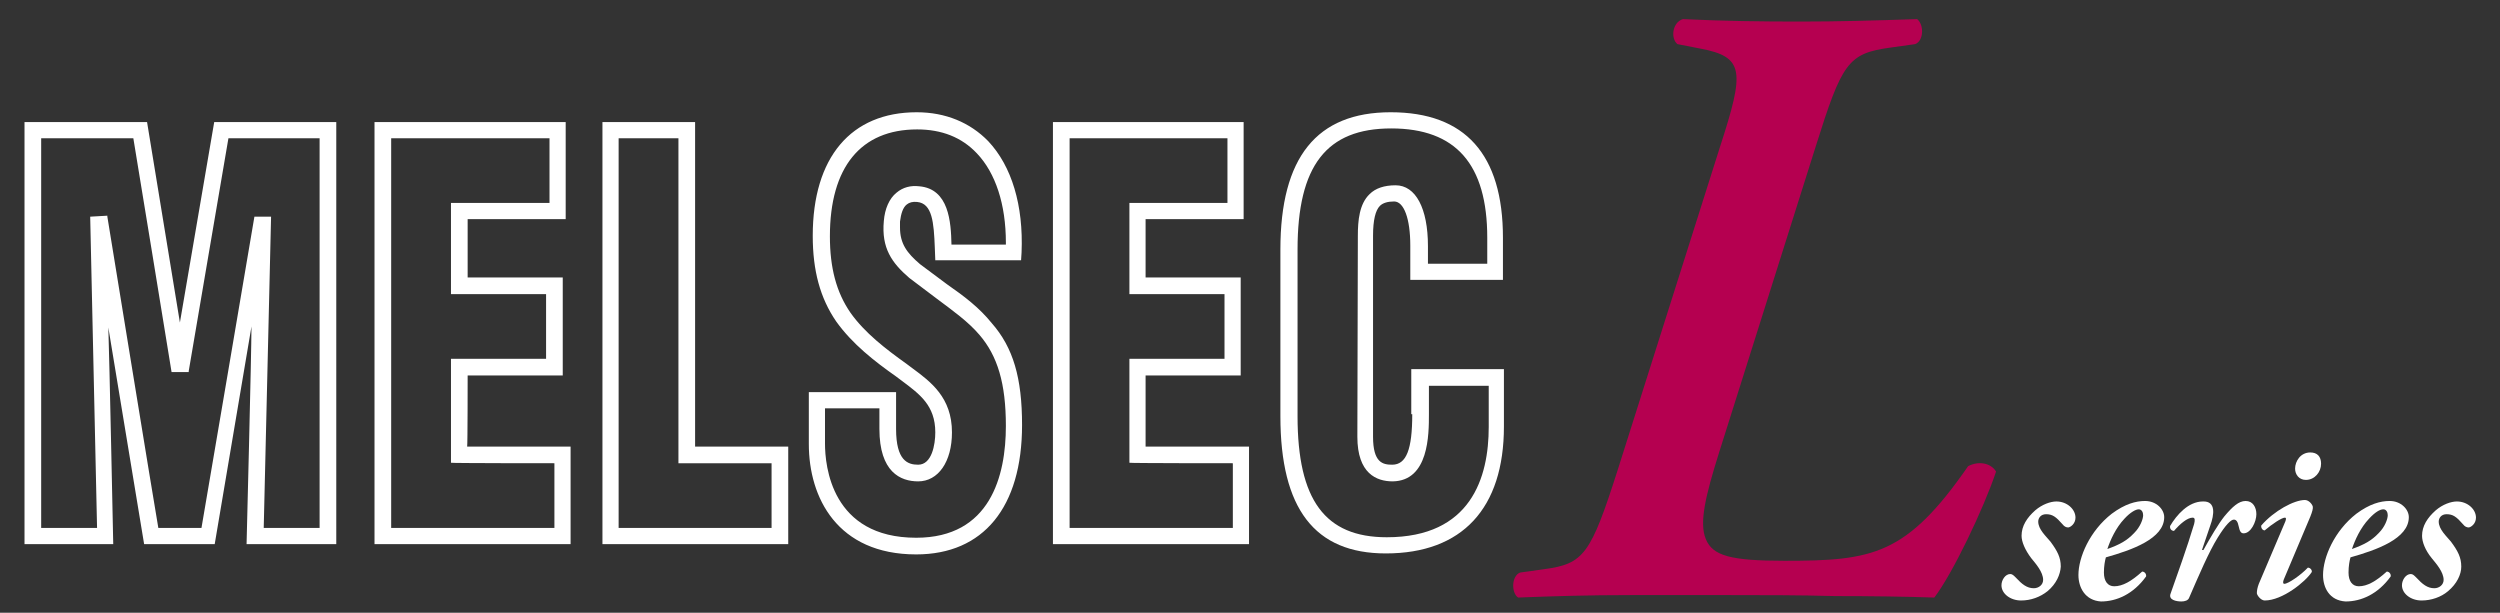 <?xml version="1.0" encoding="utf-8"?>
<!-- Generator: Adobe Illustrator 21.0.0, SVG Export Plug-In . SVG Version: 6.00 Build 0)  -->
<!DOCTYPE svg PUBLIC "-//W3C//DTD SVG 1.1//EN" "http://www.w3.org/Graphics/SVG/1.1/DTD/svg11.dtd">
<svg version="1.1" id="レイヤー_3" xmlns="http://www.w3.org/2000/svg" xmlns:xlink="http://www.w3.org/1999/xlink" x="0px"
	 y="0px" viewBox="0 0 510 125" style="enable-background:new 0 0 510 125;" xml:space="preserve">
<rect x="0" y="0" width="510" height="125" fill="#333333" stroke="none"/>
<g>
	<g>
		<path style="fill:#FFFFFF;" d="M43.7,24.9c0,0-6.6,38.5-7,40.9c-0.4-2.5-6.7-40.9-6.7-40.9H5V111h18.1c0,0-0.8-38.8-1-44.2
			c0.9,5.4,7.3,44.2,7.3,44.2h14.4c0,0,6.6-39.1,7.5-44.4C51.3,72,50.3,111,50.3,111h18.3V24.9H43.7 M32.3,107.7
			c-0.7-3.9-10.3-62.9-10.4-63.5l0-0.2l-3.5,0.2c0,0,1.4,63,1.4,63.5c-0.4,0-10.9,0-11.4,0c0-0.4,0-79,0-79.5c0.5,0,18.5,0,18.8,0
			c0.1,0.4,7.8,47.7,7.8,47.7h3.5l0-0.2c0.1-0.4,7.5-44.2,8.1-47.5c0.4,0,18.2,0,18.6,0c0,0.5,0,79,0,79.5c-0.4,0-11,0-11.4,0
			c0-0.5,1.5-63.5,1.5-63.5h-3.4c0,0-10.7,63.1-10.8,63.5C40.7,107.7,32.7,107.7,32.3,107.7z"/>
		<path style="fill:#FFFFFF;" d="M95.4,76.6c0.4,0,19.4,0,19.4,0V56.6c0,0-19,0-19.4,0c0-0.4,0-11.5,0-11.9c0.4,0,20,0,20,0V24.9h-39V111h40
			V91.1c0,0-20.6,0-21.1,0C95.4,90.7,95.4,77,95.4,76.6 M113.1,94.5c0,0.4,0,12.8,0,13.2c-0.4,0-32.8,0-33.3,0c0-0.4,0-79,0-79.5
			c0.4,0,31.8,0,32.3,0c0,0.5,0,12.8,0,13.2c-0.4,0-20.1,0-20.1,0V60c0,0,19,0,19.4,0c0,0.4,0,12.8,0,13.2c-0.4,0-19.4,0-19.4,0
			v21.2C92,94.5,112.7,94.5,113.1,94.5z"/>
		<path style="fill:#FFFFFF;" d="M141.8,24.9h-18.9V111h37.9V91.1c0,0-18.6,0-19,0C141.8,90.7,141.8,24.9,141.8,24.9 M157.4,94.5
			c0,0.4,0,12.8,0,13.2c-0.4,0-30.8,0-31.2,0c0-0.4,0-79,0-79.5c0.4,0,11.8,0,12.2,0c0,0.5,0,66.3,0,66.3S157,94.5,157.4,94.5z"/>
		<path style="fill:#FFFFFF;" d="M193.2,58l-5.5-4.1c-2.7-2.3-4.1-4.2-4.1-7.5c0-0.4,0-0.8,0-1.2c0.2-1.6,0.6-2.9,1.4-3.5
			c0.5-0.4,1.2-0.6,2.1-0.5c3.1,0.3,3.4,4.2,3.6,9.3l0.1,2.6h17.5l0.1-1.6c0.4-9.6-2-17.6-6.8-22.7c-3.7-3.8-8.7-5.9-14.6-5.9
			c-13.4,0-21.2,9.2-21.2,25.2c0,7.1,1.5,12.7,4.8,17.5c3.3,4.6,7.8,8.1,12.2,11.2l1.2,0.9c3.6,2.7,6.8,5,6.8,10.5
			c0,2.5-0.7,6.6-3.5,6.6c-2.1,0-4.5-0.8-4.5-7.3v-7.5H165v10.6c0,10.9,5.8,22.5,21.9,22.5c13.7,0,21.6-9.6,21.6-26.4
			c0-9.6-1.8-15.8-6.2-20.8C199.8,62.8,196.8,60.5,193.2,58 M186.9,109.7c-17.3,0-18.6-14.7-18.6-19.2c0,0,0-6.8,0-7.2
			c0.4,0,10.6,0,11.1,0c0,0.4,0,4.2,0,4.2c0,8.8,4.3,10.7,7.9,10.7c4.1,0,6.9-4,6.9-10c0-7.1-4.3-10.3-8.1-13.1l-1.2-0.9
			c-4.2-3-8.5-6.3-11.4-10.4c-2.9-4.2-4.2-9.2-4.2-15.6c0-14.1,6.3-21.8,17.8-21.8c5,0,9.1,1.6,12.2,4.9c3.8,4,5.9,10.4,5.9,18.2
			v0.4c-0.4,0-10.7,0-11.1,0c-0.1-4.6-0.5-11.4-6.6-11.9c-1.7-0.2-3.3,0.2-4.6,1.3c-1.5,1.2-2.4,3.3-2.6,5.8
			c-0.5,5.5,1.6,8.5,5.2,11.6c0,0,0,0,5.7,4.3c3.2,2.4,6.3,4.6,8.6,7.3c3.7,4.3,5.4,9.9,5.4,18.6C205.2,97.1,202,109.7,186.9,109.7z
			"/>
		<path style="fill:#FFFFFF;" d="M233.7,76.6c0.4,0,19.4,0,19.4,0V56.6c0,0-19,0-19.4,0c0-0.4,0-11.5,0-11.9c0.4,0,20,0,20,0V24.9h-38.9V111
			h40V91.1c0,0-20.7,0-21.1,0C233.7,90.7,233.7,77,233.7,76.6 M251.5,94.5c0,0.4,0,12.8,0,13.2c-0.4,0-32.9,0-33.3,0
			c0-0.4,0-79,0-79.5c0.4,0,31.8,0,32.2,0c0,0.5,0,12.8,0,13.2c-0.4,0-20,0-20,0V60c0,0,18.9,0,19.4,0c0,0.4,0,12.8,0,13.2
			c-0.4,0-19.4,0-19.4,0v21.2C230.4,94.5,251,94.5,251.5,94.5z"/>
		<path style="fill:#FFFFFF;" d="M288.1,84.5c0,7.2-1.2,10.3-4.1,10.3c-1.9,0-3.9-0.4-3.9-5.7l0-41c0-3.2,0.5-5.2,1.4-6.1
			c0.6-0.6,1.6-0.9,2.9-0.9c2,0,3.3,3.5,3.3,9v7h18.9v-8.6c0-17-7.7-25.6-22.9-25.6c-15.1,0-22.5,9.2-22.5,28v34
			c0,18.9,7,28,21.5,28c15.6,0,24.1-9.2,24.1-25.9V75.3h-18.9V84.5 M291.5,84.5c0,0,0-5.4,0-5.8c0.4,0,11.7,0,12.2,0
			c0,0.4,0,8.4,0,8.4c0,10.3-3.6,22.5-20.8,22.5c-12.6,0-18.2-7.6-18.2-24.7v-34c0-17.1,5.9-24.7,19.1-24.7
			c13.2,0,19.6,7.3,19.6,22.3c0,0,0,4.9,0,5.3c-0.2,0-4,0-7.3,0h-0.2c-1.2,0-2.3,0-3.1,0c-0.8,0-1.4,0-1.5,0c0-0.4,0-3.6,0-3.6
			c0-7.7-2.5-12.4-6.6-12.4c-2.3,0-4.1,0.6-5.3,1.8c-2.1,2-2.4,5.4-2.4,8.5l-0.1,41c0,7.5,3.9,9.1,7.2,9.1
			C291.5,98.1,291.5,88.6,291.5,84.5z"/>
		<path style="fill:#FFFFFF;" d="M408.3,119.4c0-1.1,0.8-2.3,1.8-2.3c0.4,0,0.7,0.3,1.1,0.7c1.3,1.4,2.3,2.2,3.7,2.2c1,0,1.9-0.7,1.9-1.7
			c0-1.6-1.5-3.3-2.4-4.4c-1.3-1.7-2-3.4-2-4.6c0-2,1.1-3.7,2.8-5.2c1.4-1.2,3.1-1.8,4.3-1.8c2.2,0,3.9,1.6,3.9,3.3
			c0,1.3-1.1,2-1.5,2c-0.4,0-0.8-0.2-1.1-0.6c-1.4-1.6-2.1-2.1-3.4-2.1c-1.1,0-1.6,0.8-1.6,1.5c0,1.6,1.6,3,2.5,4.1
			c1.4,1.9,2.1,3.2,2.1,5.1c-0.1,1.6-0.9,3.5-2.7,5c-1.5,1.2-3.4,1.9-5.4,1.9C410.1,122.5,408.3,121.1,408.3,119.4"/>
		<path style="fill:#FFFFFF;" d="M424,117.3c0-3.6,2.3-9,6.8-12.5c2.7-2,4.9-2.6,6.8-2.6c2.3,0,3.9,1.7,3.9,3.3c0,4.4-6.6,6.7-11.9,8.2
			c-0.2,0.7-0.4,1.8-0.4,3.1c0,1.8,0.8,2.8,2.1,2.8c1.7,0,3.5-1,5.7-3c0.5,0,0.9,0.5,0.8,1c-2.6,3.6-6,5.1-9.2,5.1
			C425.4,122.5,424,119.9,424,117.3 M433.4,105.8c-1.8,1.9-2.9,4.4-3.5,6.2c2.5-0.9,4-1.7,5.5-3.3c1.2-1.2,1.8-2.8,1.8-3.6
			c0-0.6-0.3-1.2-0.9-1.2C435.7,103.9,434.6,104.5,433.4,105.8z"/>
		<path style="fill:#FFFFFF;" d="M450.9,107.2l-1.7,5h0.3c1.5-2.7,3.1-5.4,4.3-6.9c1.6-1.9,2.9-3.1,4.3-3.1c1.5,0,2.2,1.3,2.2,2.7
			c0,1.5-1.1,3.9-2.6,3.9c-0.6,0-0.8-0.5-1-1.4c-0.2-1-0.5-1.4-1-1.4c-0.6,0-1.7,1.1-3.3,3.7c-1.8,2.9-3.8,7.6-5.8,12.2
			c-0.2,0.6-0.9,0.8-1.6,0.8c-1,0-2.7-0.3-2.2-1.6c1.1-3.1,3.5-9.8,4.8-14.2c0.2-0.8,0.2-1.3-0.3-1.3c-1.1,0-2.6,1.3-3.8,2.7
			c-0.5,0-0.9-0.4-0.8-1c1.3-2.2,3.7-5,6.7-5C452.1,102.2,451.7,105,450.9,107.2"/>
		<path style="fill:#FFFFFF;" d="M465.9,118.2c-0.2,0.5-0.2,0.9,0.1,0.9c0.8,0,3.4-1.8,4.8-3.3c0.5,0,0.9,0.5,0.8,0.9c-1.3,2-6,5.8-9.6,5.8
			c-0.8,0-1.6-1.1-1.6-1.5c0-0.5,0.1-1.1,0.4-1.9l5.4-12.7c0.2-0.5,0.2-0.8-0.1-0.8c-0.6,0-2.6,1.3-4.1,2.6c-0.5,0-0.8-0.6-0.7-1
			c2.6-3,6.7-5.2,8.9-5.2c0.7,0,1.4,0.7,1.6,1.3c0.1,0.4-0.1,1.1-0.5,2.1L465.9,118.2 M468.2,95.6c0-1.5,1.1-3.3,3.1-3.3
			c1.4,0,2.2,0.8,2.2,2.3c0,1.7-1.3,3.3-3.1,3.3C469,97.9,468.2,96.8,468.2,95.6z"/>
		<path style="fill:#FFFFFF;" d="M473.9,117.3c0-3.6,2.3-9,6.8-12.5c2.7-2,4.9-2.6,6.8-2.6c2.3,0,3.9,1.7,3.9,3.3c0,4.4-6.6,6.7-11.9,8.2
			c-0.2,0.7-0.4,1.8-0.4,3.1c0,1.8,0.8,2.8,2.1,2.8c1.7,0,3.5-1,5.7-3c0.5,0,0.9,0.5,0.8,1c-2.6,3.6-6,5.1-9.2,5.1
			C475.2,122.5,473.9,119.9,473.9,117.3 M483.3,105.8c-1.8,1.9-2.9,4.4-3.5,6.2c2.5-0.9,4-1.7,5.5-3.3c1.2-1.2,1.8-2.8,1.8-3.6
			c0-0.6-0.3-1.2-0.9-1.2C485.5,103.9,484.5,104.5,483.3,105.8z"/>
		<path style="fill:#FFFFFF;" d="M490,119.4c0-1.1,0.8-2.3,1.8-2.3c0.4,0,0.7,0.3,1.1,0.7c1.3,1.4,2.3,2.2,3.7,2.2c1,0,1.9-0.7,1.9-1.7
			c0-1.6-1.5-3.3-2.4-4.4c-1.4-1.7-2-3.4-2-4.6c0-2,1.1-3.7,2.8-5.2c1.4-1.2,3.1-1.8,4.3-1.8c2.2,0,3.9,1.6,3.9,3.3
			c0,1.3-1.1,2-1.5,2c-0.4,0-0.8-0.2-1.1-0.6c-1.4-1.6-2.1-2.1-3.4-2.1c-1.1,0-1.6,0.8-1.6,1.5c0,1.6,1.6,3,2.5,4.1
			c1.4,1.9,2.1,3.2,2.1,5.1c0,1.6-0.9,3.5-2.7,5c-1.4,1.2-3.4,1.9-5.4,1.9C491.8,122.5,490,121.1,490,119.4"/>
		<path style="fill:#B50050;" d="M332.6,121.4c-8.5,0-15.2,0.2-22.9,0.5c-1.4-0.9-1.4-4.4,0.4-5.1l5-0.7c8-1.1,9.4-3,14.9-20.2l20.9-66
			c5-15.4,5-18.3-4.1-20L342.2,9c-1.4-1.1-1.1-4.4,1.1-5.1c8.5,0.4,15.9,0.5,23.9,0.5c8,0,14.7-0.2,23.9-0.5
			c1.4,1.1,1.4,4.4-0.4,5.1l-5,0.7c-8.7,1.2-9.9,3-15.3,20.2l-19.7,62.4c-2.8,8.9-4.1,14.4-2.7,17.7c1.4,3.4,5.1,4.4,16.1,4.4
			c17.9,0,24.8-1.1,37.4-19.3c2.1-1.1,4.6-0.7,5.7,1.1c-2.5,7.5-8.9,20.9-12.6,25.7c-5.9-0.2-12.9-0.3-20.2-0.3
			c-7.3-0.2-14.7-0.2-21.4-0.2H332.6"/>
	</g>
</g>
</svg>
